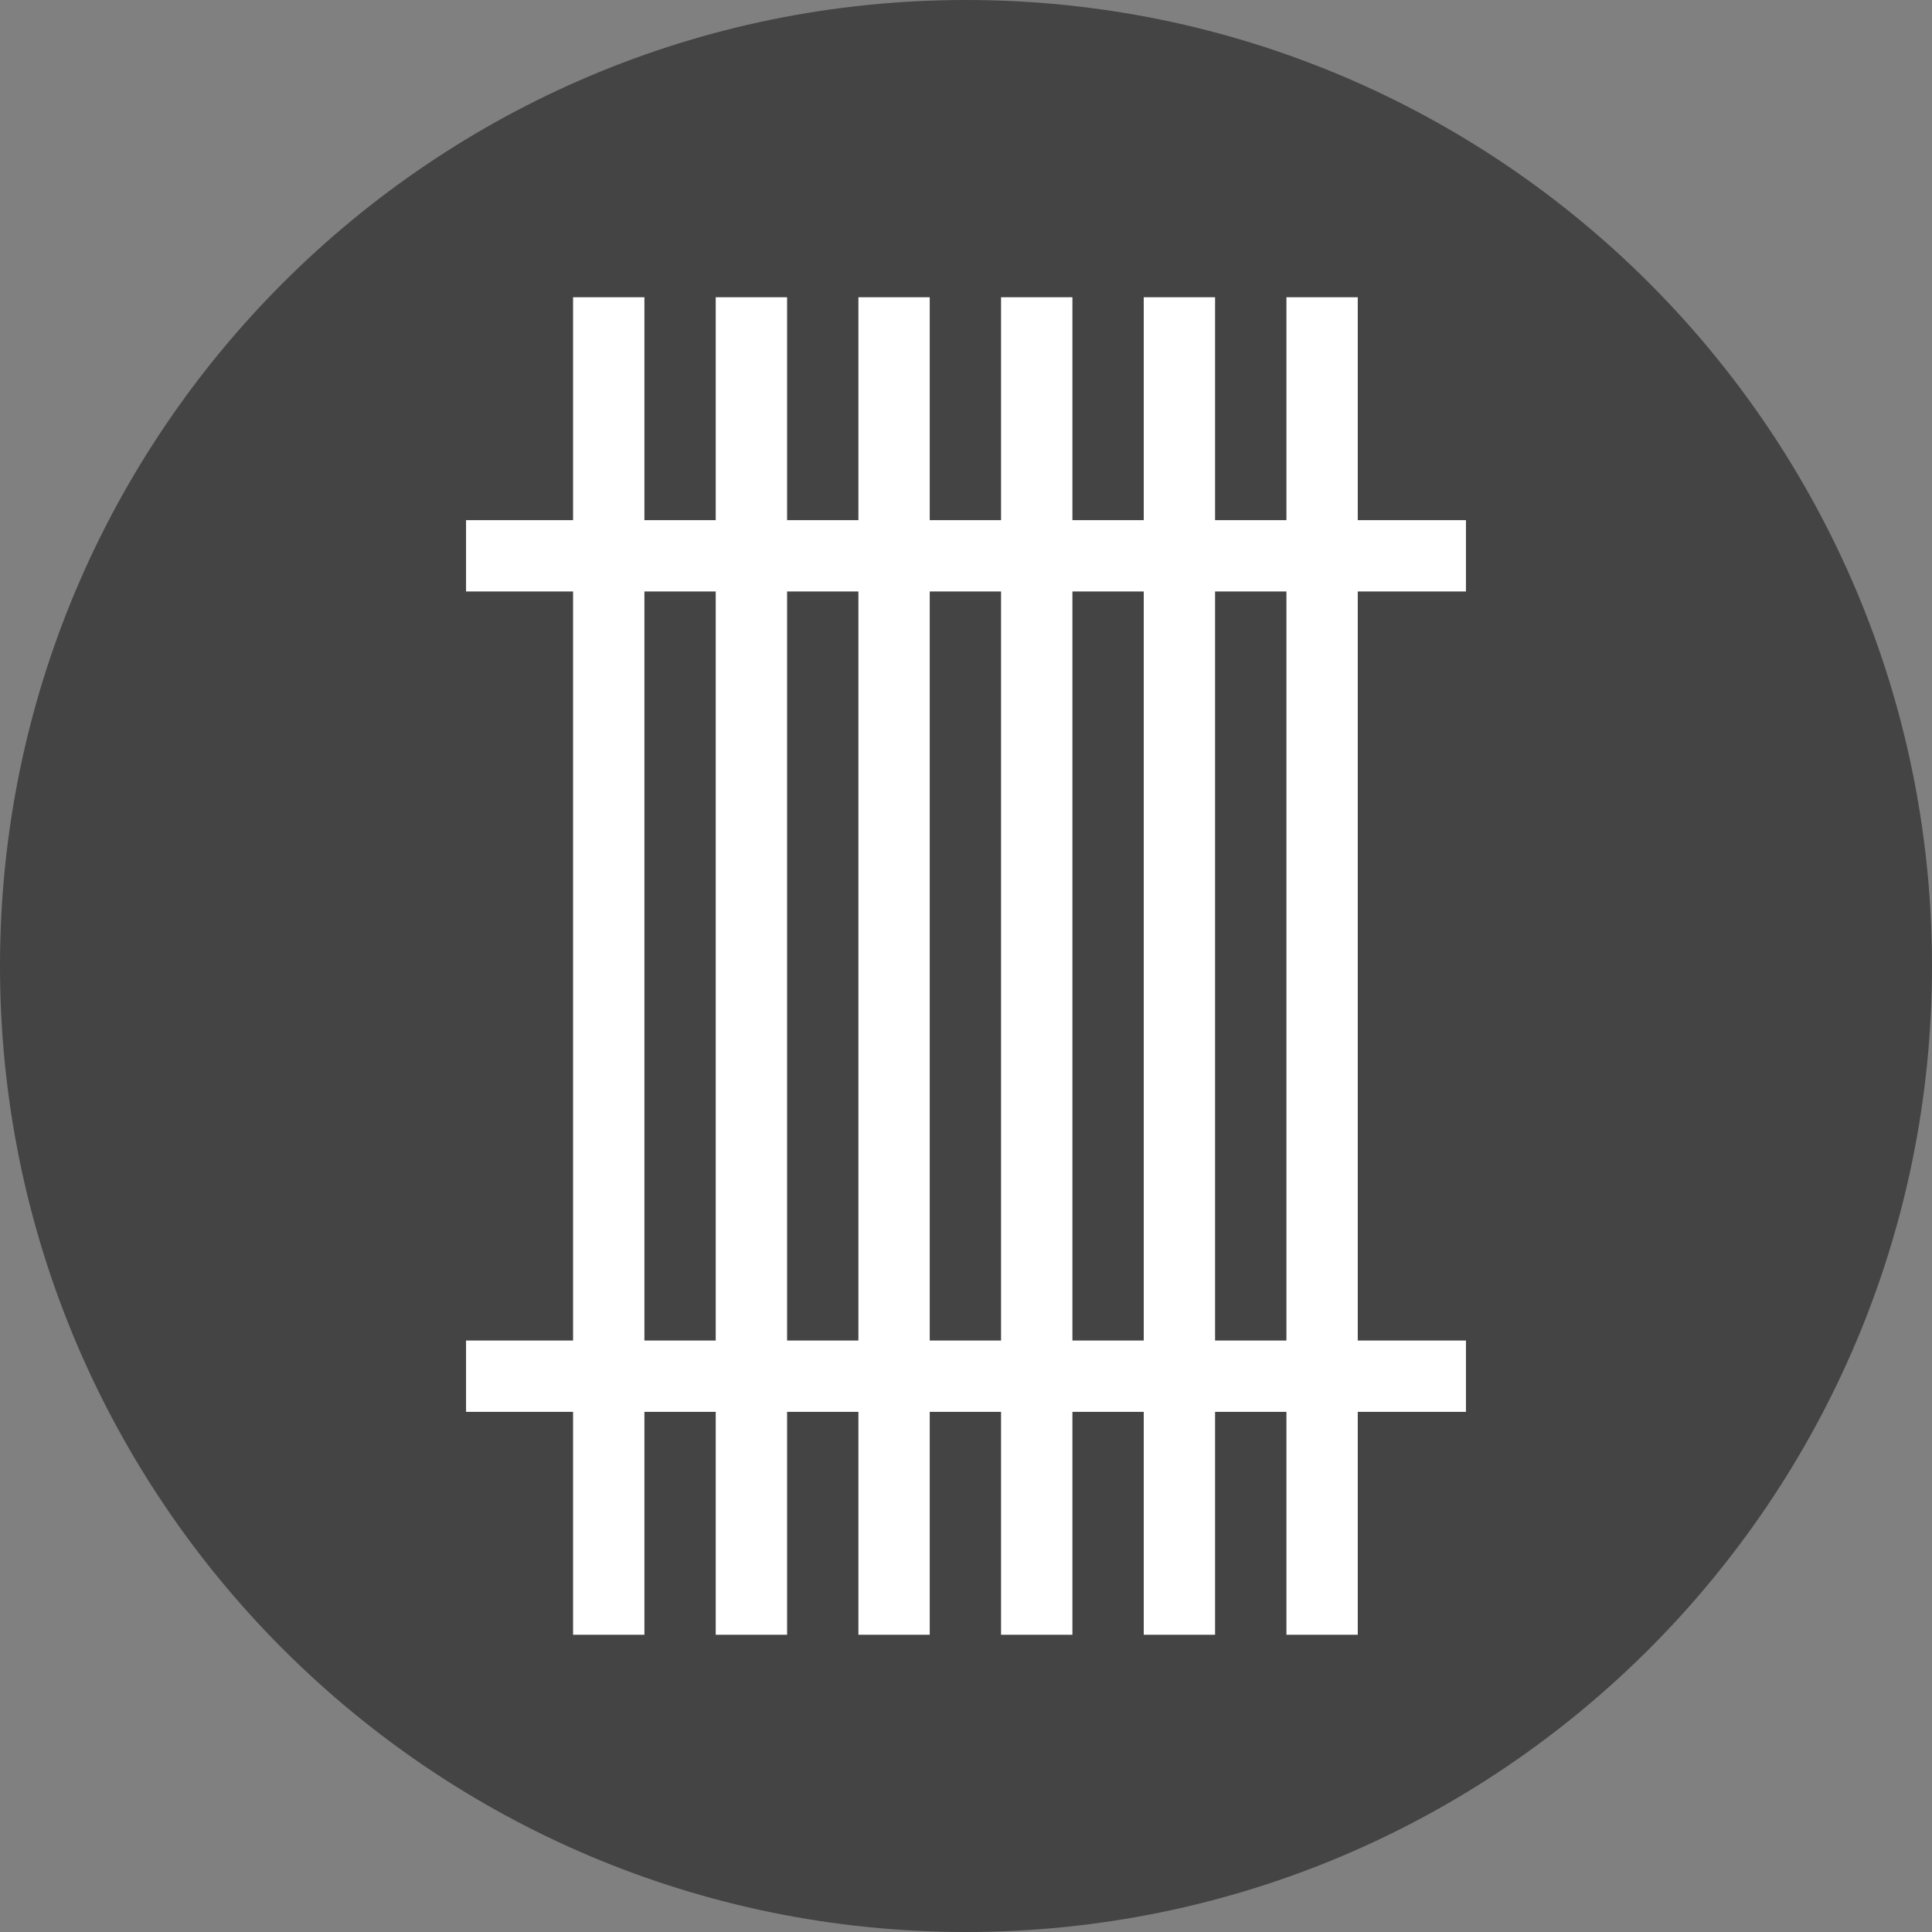 <svg width="48" height="48" viewBox="0 0 48 48" fill="none" xmlns="http://www.w3.org/2000/svg">
<rect x="0" y="0" width="48" height="48" fill="#808080" stroke="none"/>
<path d="M24 48C37.255 48 48 37.255 48 24C48 10.745 37.255 0 24 0C10.745 0 0 10.745 0 24C0 37.255 10.745 48 24 48Z" fill="#444444"/>
<path d="M11.579 12.923V14.695L36.421 14.695V12.923L11.579 12.923Z" fill="white"/>
<path d="M11.579 33.305V35.077H36.421V33.305H11.579Z" fill="white"/>
<path d="M16.01 7.385H14.238V40.615H16.01V7.385Z" fill="white"/>
<path d="M19.555 7.385H17.782V40.615H19.555V7.385Z" fill="white"/>
<path d="M23.099 7.385H21.327V40.615H23.099V7.385Z" fill="white"/>
<path d="M26.644 7.385H24.871V40.615H26.644V7.385Z" fill="white"/>
<path d="M30.188 7.385H28.416V40.615H30.188V7.385Z" fill="white"/>
<path d="M33.733 7.385H31.961V40.615H33.733V7.385Z" fill="white"/>
</svg>
